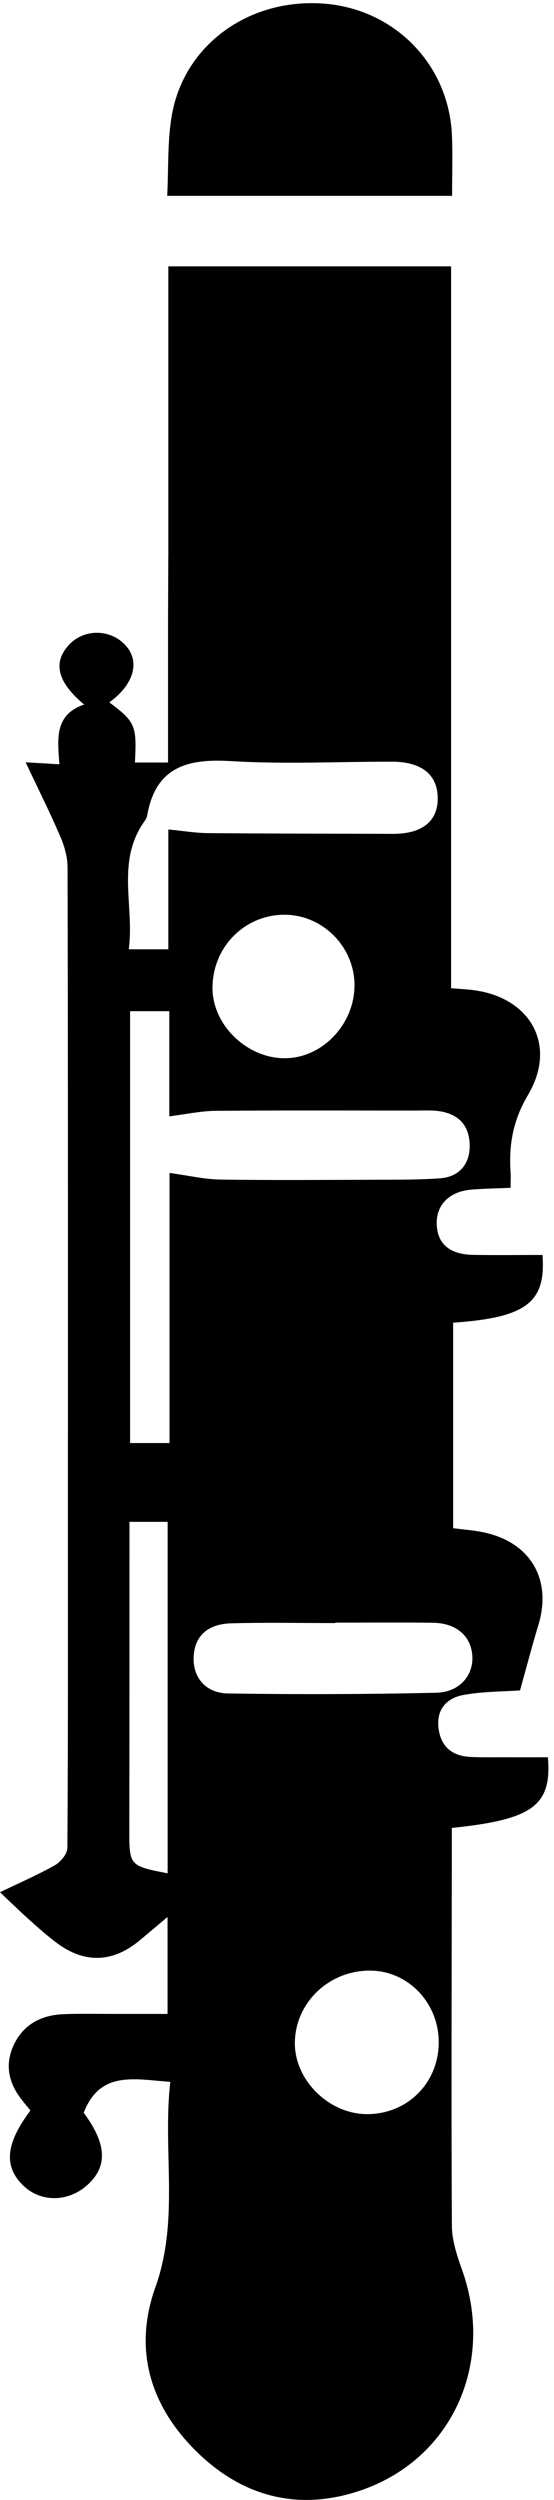 <svg width="75" height="338" viewBox="0 0 75 338" fill="none" xmlns="http://www.w3.org/2000/svg">
<g clip-path="url(#clip0_164_3058)">
<path d="M22.789 75.187V36.012H61.068V133.614C62.177 133.702 63.038 133.744 63.887 133.844C71.764 134.758 75.502 141.25 71.481 148.042C69.429 151.503 68.869 154.811 69.123 158.55C69.164 159.127 69.123 159.705 69.123 160.596C67.253 160.678 65.526 160.702 63.81 160.843C60.85 161.085 59.063 162.883 59.122 165.466C59.181 168.149 60.85 169.611 64.069 169.664C67.2 169.717 70.331 169.676 73.439 169.676C73.934 176.109 71.228 178.149 61.345 178.833V206.616C62.831 206.817 64.299 206.905 65.709 207.23C71.912 208.651 74.73 213.639 72.884 219.712C72.018 222.554 71.275 225.431 70.402 228.551C68.156 228.71 65.402 228.686 62.743 229.164C60.543 229.565 59.075 231.045 59.358 233.58C59.647 236.122 61.157 237.401 63.657 237.543C64.93 237.613 66.21 237.59 67.489 237.59C69.73 237.596 71.965 237.59 74.176 237.59C74.724 244.117 72.106 246.021 61.168 247.142C61.168 248.15 61.168 249.2 61.168 250.243C61.151 267.142 61.086 284.047 61.174 300.946C61.186 302.927 61.87 304.967 62.548 306.871C67.1 319.637 61.109 332.739 48.468 336.837C40.172 339.525 32.701 337.491 26.527 331.382C20.254 325.174 18.06 317.556 21.038 309.242C24.322 300.067 21.987 290.798 23.055 281.476C18.196 281.134 13.556 279.913 11.333 285.651C14.446 289.855 14.635 292.927 11.781 295.462C9.222 297.732 5.59 297.779 3.237 295.58C0.466 292.992 0.719 289.849 4.122 285.35C3.603 284.695 3.019 284.047 2.53 283.333C1.014 281.14 0.743 278.764 1.916 276.37C3.261 273.634 5.666 272.437 8.615 272.325C10.967 272.236 13.332 272.29 15.69 272.29C17.937 272.29 20.183 272.29 22.683 272.29V259.176C21.309 260.332 20.095 261.364 18.874 262.378C15.236 265.391 11.392 265.497 7.624 262.649C6.374 261.706 5.189 260.656 4.021 259.612C2.783 258.504 1.592 257.342 0 255.839C2.683 254.542 5.147 253.48 7.465 252.165C8.231 251.729 9.116 250.644 9.122 249.848C9.222 235.314 9.192 220.773 9.192 205.991V195.124C9.198 194.087 9.198 192.96 9.198 191.834C9.198 166.975 9.21 142.111 9.145 117.252C9.145 115.848 8.709 114.363 8.143 113.054C6.757 109.834 5.189 106.703 3.467 103.065C5.283 103.171 6.527 103.248 8.037 103.336C7.836 100.141 7.235 96.656 11.392 95.258C7.742 92.21 7.111 89.569 9.363 87.157C11.474 84.904 15.207 85.046 17.176 87.463C18.957 89.651 18.007 92.646 14.8 94.964C18.32 97.593 18.532 98.095 18.267 103.095C19.706 103.095 21.138 103.095 22.748 103.095V83.896L22.783 75.199L22.789 75.187ZM17.612 136.715V195.107H22.948V158.585C25.49 158.933 27.66 159.446 29.841 159.481C36.911 159.587 43.975 159.528 51.044 159.505C53.892 159.493 56.746 159.517 59.576 159.31C62.183 159.121 63.639 157.376 63.586 154.811C63.533 152.152 62.082 150.637 59.511 150.242C58.456 150.082 57.353 150.153 56.275 150.153C47.241 150.153 38.208 150.112 29.181 150.189C27.217 150.206 25.26 150.643 22.919 150.931V136.715H17.606H17.612ZM22.789 112.145C24.865 112.346 26.492 112.629 28.125 112.641C36.463 112.712 44.806 112.712 53.144 112.741C57.088 112.759 59.228 111.108 59.258 108.006C59.288 104.781 57.123 102.988 53.067 102.983C45.809 102.971 38.526 103.348 31.292 102.906C25.36 102.54 21.067 103.696 19.924 110.265C19.877 110.542 19.717 110.819 19.546 111.055C15.678 116.503 18.226 122.541 17.43 128.349H22.789V112.14V112.145ZM45.39 219.388C45.39 219.388 45.39 219.429 45.39 219.447C40.691 219.447 35.985 219.346 31.286 219.482C28.037 219.576 26.339 221.257 26.215 224.022C26.091 226.746 27.789 228.916 30.879 228.963C40.278 229.105 49.682 229.081 59.075 228.863C62.289 228.786 64.17 226.422 63.934 223.751C63.704 221.133 61.723 219.447 58.615 219.405C54.211 219.346 49.8 219.388 45.39 219.388ZM59.394 276.134C59.405 270.786 55.231 266.44 50.072 266.434C44.535 266.423 39.995 270.756 39.918 276.14C39.841 281.222 44.547 285.863 49.741 285.839C55.195 285.81 59.382 281.6 59.394 276.14V276.134ZM47.99 133.054C47.902 127.83 43.485 123.555 38.297 123.679C32.943 123.803 28.75 128.178 28.768 133.614C28.786 138.697 33.621 143.249 38.821 143.072C43.851 142.907 48.079 138.284 47.99 133.048V133.054ZM17.53 205.761C17.53 207.194 17.53 208.35 17.53 209.506C17.524 222.065 17.53 234.63 17.506 247.189C17.5 252.26 17.477 252.26 22.695 253.28V205.761H17.53Z" fill="black"/>
<path d="M22.636 26.484C22.83 22.698 22.648 19.025 23.278 15.499C24.977 6 33.744 -0.256 43.809 0.487C53.426 1.195 60.791 8.73 61.186 18.341C61.292 20.965 61.204 23.595 61.204 26.478H22.636V26.484Z" fill="black"/>
</g>
<defs>
<clipPath id="clip0_164_3058">
<rect width="74.244" height="337.573" fill="white" transform="translate(0 0.427)"/>
</clipPath>
</defs>
</svg>
